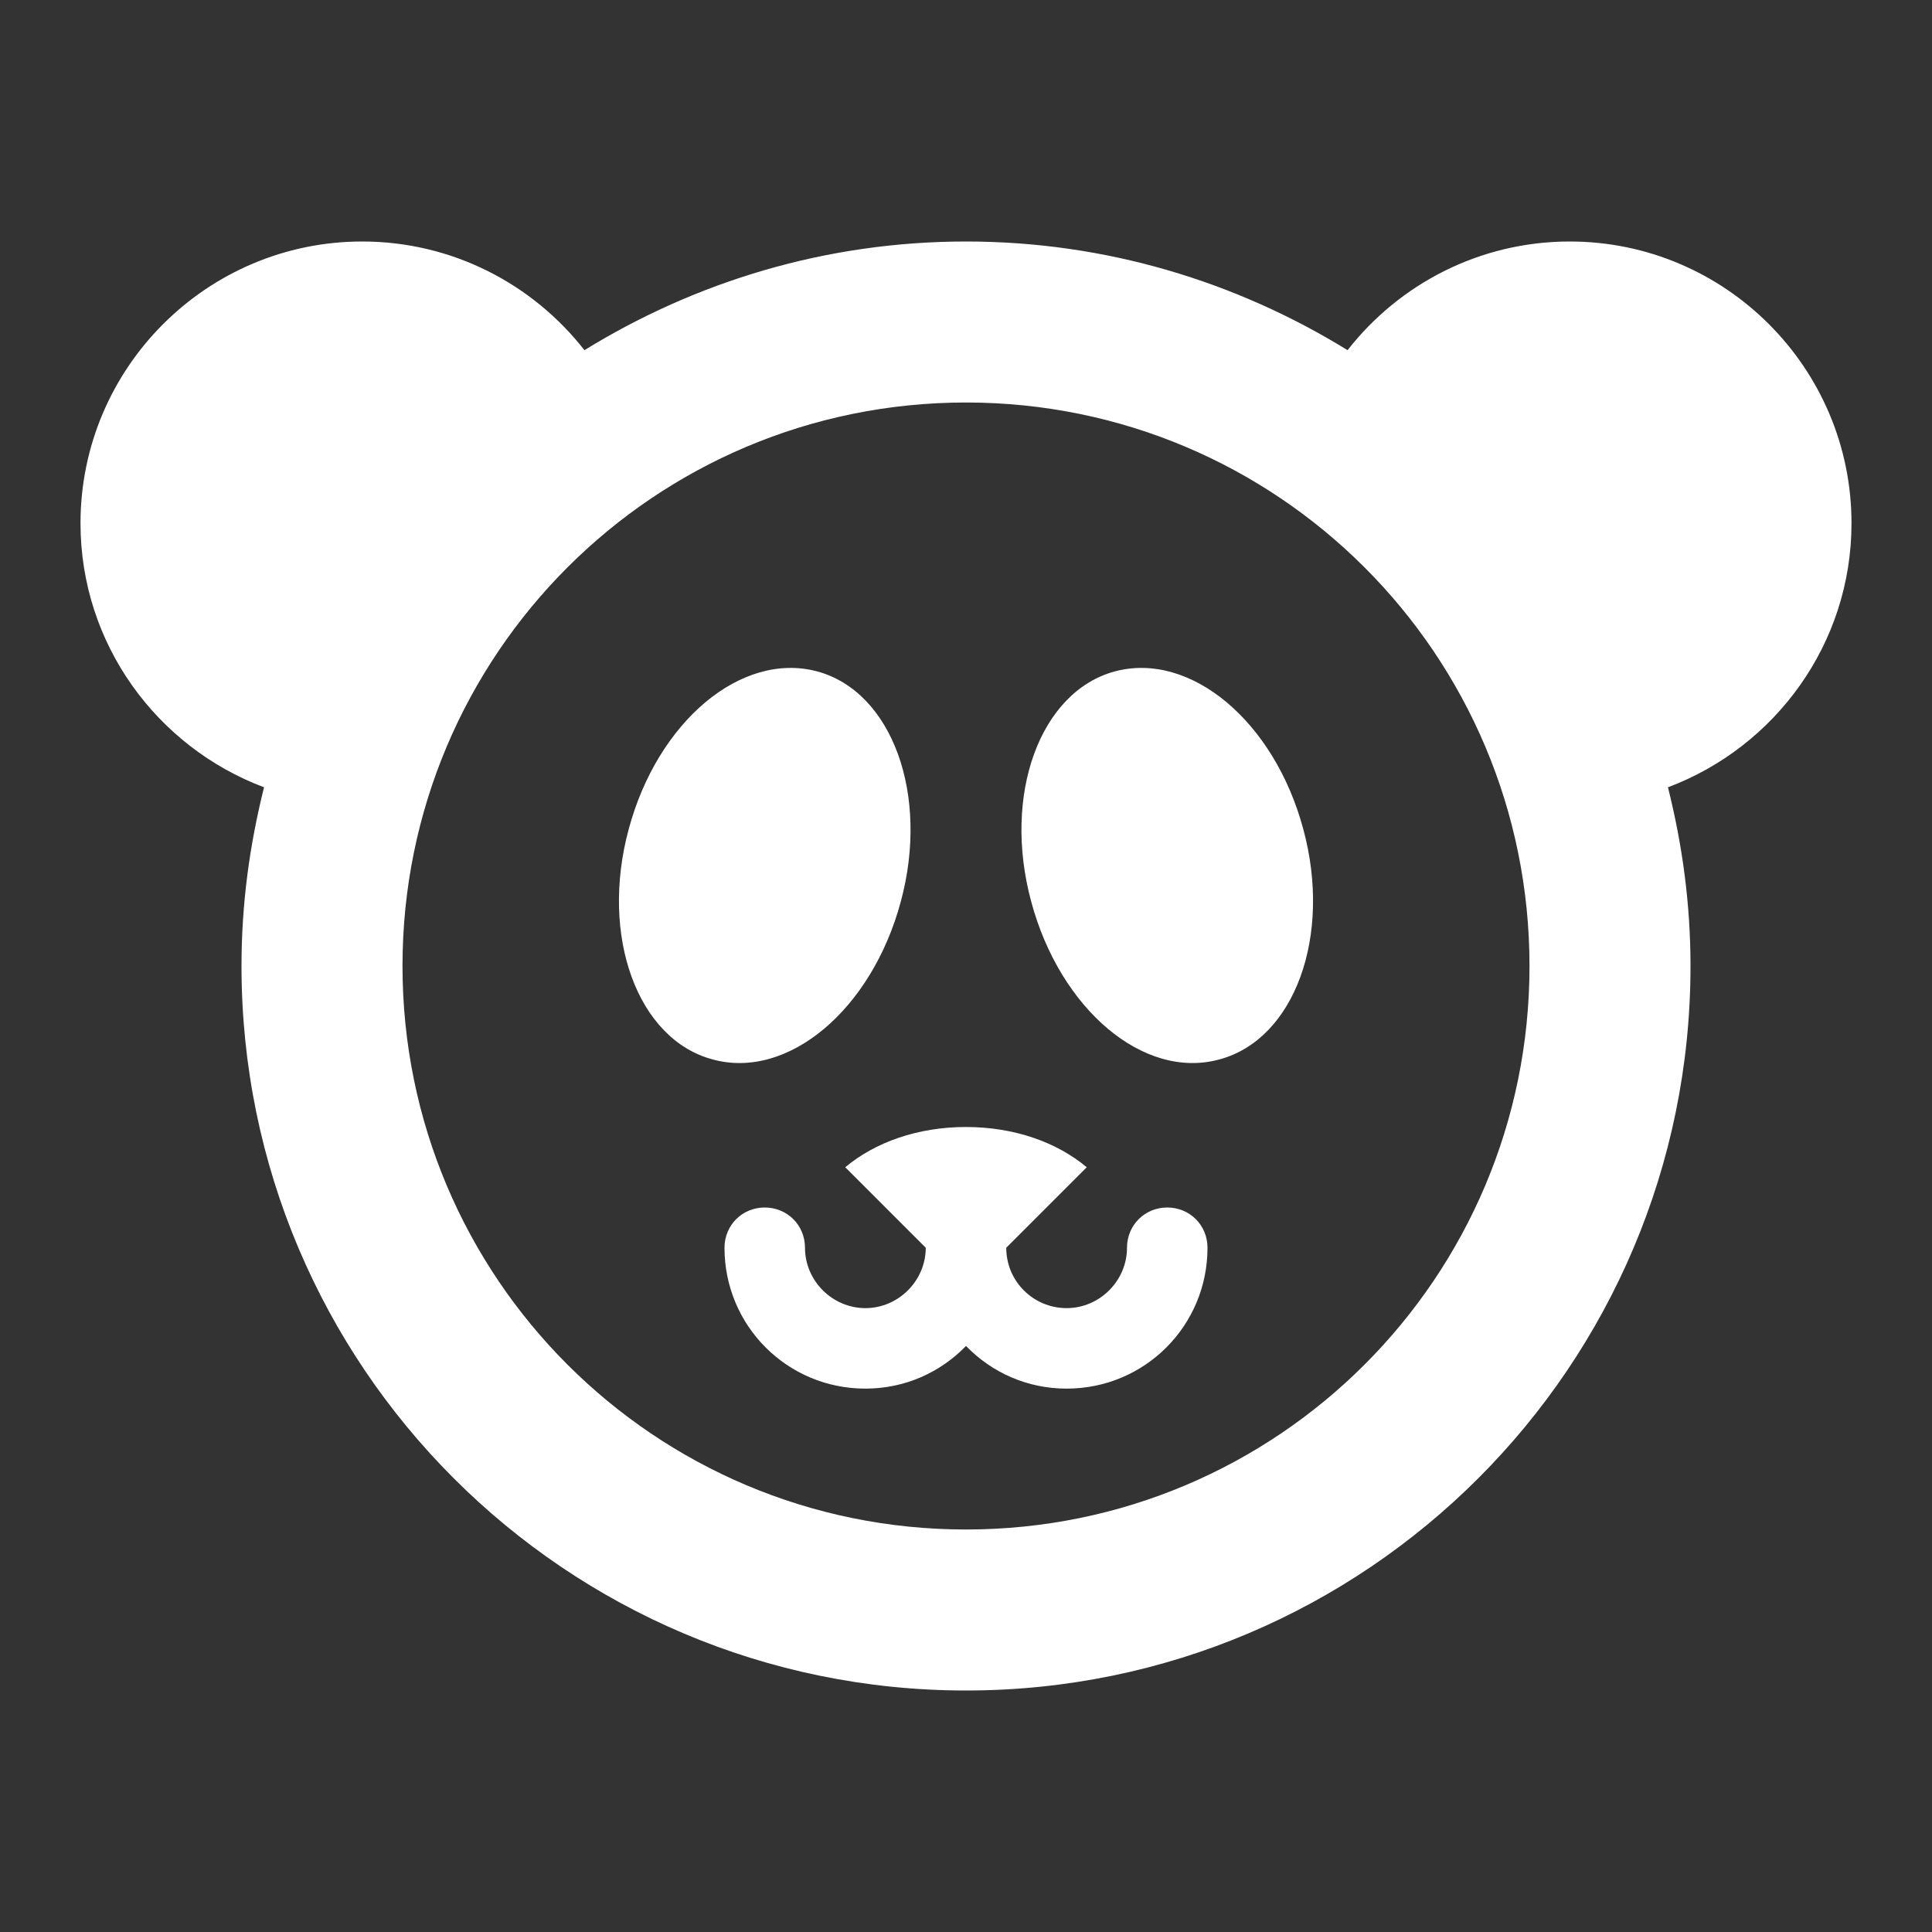 <svg xmlns="http://www.w3.org/2000/svg" xmlns:xlink="http://www.w3.org/1999/xlink" version="1.1" width="24" height="24" viewBox="0 0 24 24"><rect x="0" y="0" width="24" height="24" fill="#333333" stroke="none"/><path fill="#fff" d="M12,3C13.74,3 15.36,3.5 16.74,4.35C17.38,3.53 18.38,3 19.5,3C21.43,3 23,4.57 23,6.5C23,8 22.05,9.28 20.72,9.78C20.9,10.5 21,11.23 21,12C21,16.97 16.97,21 12,21C7.03,21 3,16.97 3,12C3,11.23 3.1,10.5 3.28,9.78C1.95,9.28 1,8 1,6.5C1,4.57 2.57,3 4.5,3C5.62,3 6.62,3.53 7.26,4.35C8.64,3.5 10.26,3 12,3M12,5C8.13,5 5,8.13 5,12C5,15.87 8.13,19 12,19C15.87,19 19,15.87 19,12C19,8.13 15.87,5 12,5M16.19,10.3C16.55,11.63 16.08,12.91 15.15,13.16C14.21,13.42 13.17,12.54 12.81,11.2C12.45,9.87 12.92,8.59 13.85,8.34C14.79,8.09 15.83,8.96 16.19,10.3M7.81,10.3C8.17,8.96 9.21,8.09 10.15,8.34C11.08,8.59 11.55,9.87 11.19,11.2C10.83,12.54 9.79,13.42 8.85,13.16C7.92,12.91 7.45,11.63 7.81,10.3M12,14C12.6,14 13.13,14.19 13.5,14.5L12.5,15.5C12.5,15.92 12.84,16.25 13.25,16.25C13.66,16.25 14,15.91 14,15.5C14,15.22 14.22,15 14.5,15C14.78,15 15,15.22 15,15.5C15,16.47 14.22,17.25 13.25,17.25C12.76,17.25 12.32,17.05 12,16.72C11.68,17.05 11.24,17.25 10.75,17.25C9.78,17.25 9,16.47 9,15.5C9,15.22 9.22,15 9.5,15C9.78,15 10,15.22 10,15.5C10,15.91 10.34,16.25 10.75,16.25C11.16,16.25 11.5,15.91 11.5,15.5L10.5,14.5C10.87,14.19 11.4,14 12,14Z" /></svg>
